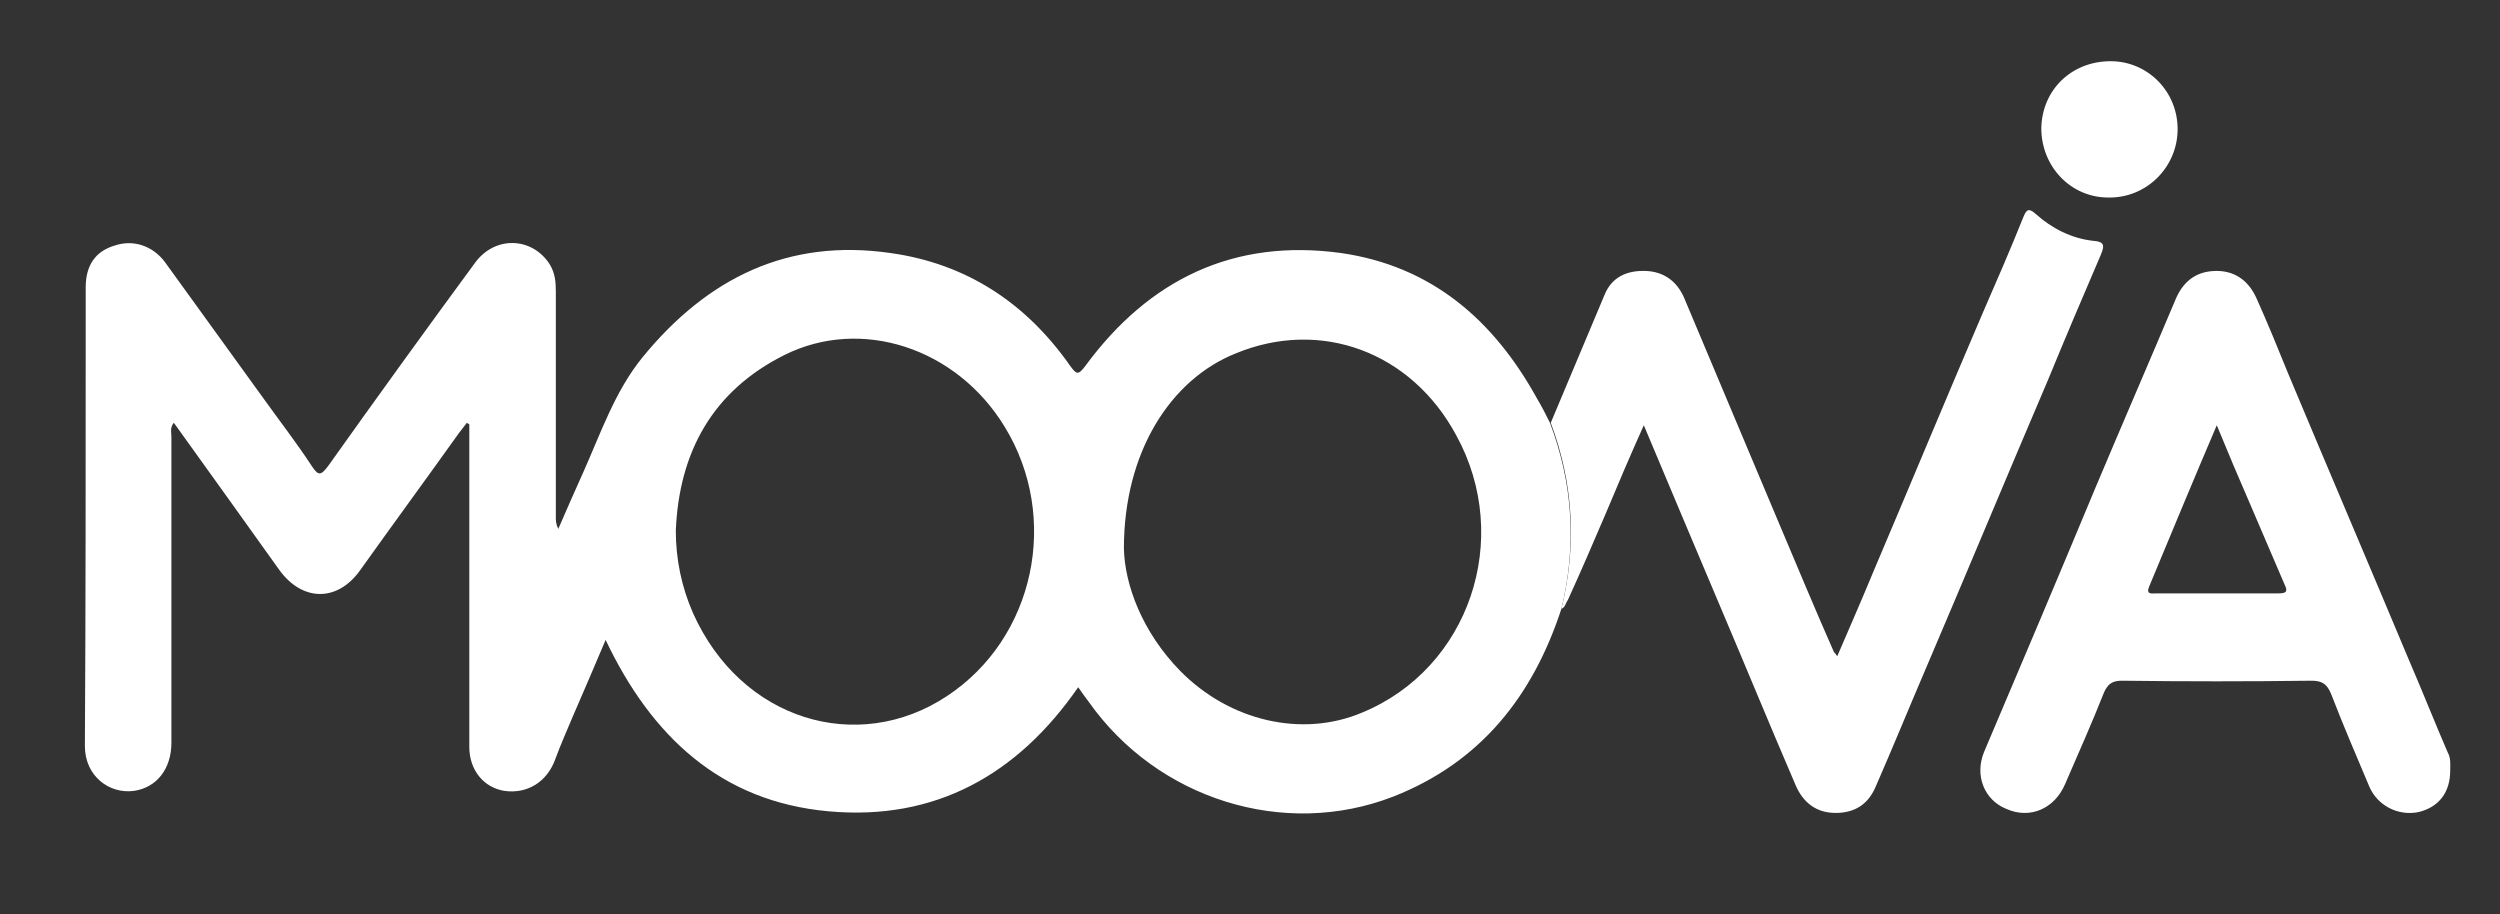 <?xml version="1.0" encoding="utf-8"?>
<!-- Generator: Adobe Illustrator 24.0.1, SVG Export Plug-In . SVG Version: 6.00 Build 0)  -->
<svg version="1.1" id="Livello_1" xmlns="http://www.w3.org/2000/svg" xmlns:xlink="http://www.w3.org/1999/xlink" x="0px" y="0px"
	 viewBox="0 0 306.3 112" style="enable-background:new 0 0 306.3 112;" xml:space="preserve">
<rect x="0" y="0" width="306.3" height="112" fill="#333333" stroke="none"/>
<style type="text/css">
	.st0{fill:#FFFFFF;}
</style>
<g>
	<path class="st0" d="M191.3,74.6c-3.5,10.7-9.9,18.8-20.6,23c-13.4,5.2-28.9,0.3-37.3-11.6c-0.4-0.5-0.8-1.1-1.3-1.8
		c-7.4,10.7-17.5,16.4-30.6,15.2c-13.2-1.2-21.7-9.2-27.3-21c-1.3,3.1-2.6,6.1-3.9,9.1c-0.8,1.9-1.6,3.7-2.3,5.6
		c-1,2.7-3.4,4.2-6.2,3.8c-2.5-0.4-4.3-2.5-4.3-5.4c0-12.4,0-24.8,0-37.1c0-0.8,0-1.6,0-2.4c-0.1-0.1-0.2-0.1-0.3-0.2
		c-0.3,0.4-0.7,0.9-1,1.3c-4,5.6-8.1,11.2-12.1,16.8c-2.8,3.9-7.1,3.8-9.9-0.1c-4.3-6-8.5-11.9-12.9-18C20.8,52.4,21,53,21,53.5
		c0,12.5,0,25,0,37.5c0,3.2-1.8,5.5-4.6,5.9c-3,0.4-6-1.8-6-5.5c0.1-17.2,0.1-34.4,0.1-51.6c0-1.5,0-3.1,0-4.6
		c0-2.7,1.2-4.4,3.5-5.1c2.3-0.8,4.7,0,6.2,2c4,5.5,8,11.1,12,16.6c2,2.8,4.1,5.5,6,8.4c0.8,1.2,1.1,1.2,2,0
		c5.9-8.3,11.9-16.6,18-24.9c2.4-3.3,6.9-3.2,9.1,0.1c0.7,1.1,0.8,2.2,0.8,3.4c0,9.2,0,18.4,0,27.6c0,0.5,0,0.9,0.3,1.5
		c1-2.3,2-4.6,3-6.8c2.2-4.9,3.9-10,7.3-14.2c8-9.8,17.9-14.6,30.4-12.8c9.3,1.3,16.6,6.1,22,13.8c0.8,1.1,1,1.2,1.9,0
		c7.8-10.6,18.2-15.6,31.3-13.8c11.1,1.6,18.7,8.2,24,17.8c0.6,1,1.1,2,1.6,3C192.7,59.2,193.2,66.8,191.3,74.6z M82.8,65
		c0,3.5,0.7,6.9,2.1,10.1c5.9,13.2,20.2,17.4,31.1,10.2c10.8-7.1,13.9-21.9,7.1-33c-5.9-9.7-17.6-13.5-27-8.8
		C87.3,47.9,83.2,55.4,82.8,65z M137.7,67.2c0.1,4.4,2.2,10.2,6.9,15c6.1,6.2,15,8.2,22.3,5.1c13.1-5.4,18.5-21.3,11.5-34
		c-5.5-10.2-16.6-14.3-27-10C143.4,46.5,137.7,55.4,137.7,67.2z"/>
	<path class="st0" d="M191.3,74.6c1.9-7.7,1.5-15.3-1.3-22.8c2.2-5.2,4.4-10.5,6.6-15.7c0.9-2.2,2.8-3,5.1-2.9
		c2.1,0.1,3.7,1.2,4.6,3.2c3.9,9.3,7.8,18.5,11.7,27.8c2.2,5.2,4.4,10.5,6.7,15.7c0.1,0.1,0.2,0.2,0.4,0.5c1.5-3.5,3-6.9,4.4-10.3
		c4.5-10.6,8.9-21.2,13.4-31.7c1.7-3.9,3.4-7.8,5-11.8c0.4-1,0.7-1.1,1.5-0.4c2,1.8,4.4,3,7,3.3c1.4,0.1,1.5,0.5,1,1.7
		c-2.2,5.1-4.4,10.3-6.5,15.4c-5,11.7-9.9,23.5-14.9,35.2c-2.1,4.9-4.1,9.8-6.2,14.6c-0.9,2.1-2.5,3.2-4.9,3.2s-4-1.3-4.9-3.4
		c-3.1-7.2-6.1-14.5-9.2-21.8c-3.1-7.3-6.2-14.7-9.4-22.3c-1.7,3.8-3.2,7.3-4.7,10.9c-1.5,3.5-3,7-4.6,10.5
		C191.8,73.9,191.8,74.4,191.3,74.6z"/>
	<path class="st0" d="M300.2,94.4c0,2.7-1.4,4.5-3.9,5.1c-2.5,0.5-5-0.8-6-3.1c-1.6-3.8-3.2-7.5-4.7-11.4c-0.5-1.2-1.1-1.6-2.4-1.6
		c-7.7,0.1-15.5,0.1-23.2,0c-1.1,0-1.7,0.3-2.2,1.4c-1.5,3.8-3.2,7.6-4.8,11.3c-1.3,3-4.3,4.3-7.2,3c-2.7-1.1-3.9-4.1-2.7-7
		c4.6-10.8,9.2-21.7,13.7-32.5c3.2-7.6,6.5-15.2,9.7-22.8c0.9-2.2,2.4-3.5,4.8-3.6s4.1,1.1,5.1,3.2c1.4,3.1,2.7,6.3,4,9.5
		c4.9,11.7,9.9,23.4,14.8,35.1c1.6,3.7,3.1,7.5,4.7,11.2C300.3,92.9,300.2,93.7,300.2,94.4z M271.6,52.1c-2.9,6.8-5.6,13.3-8.3,19.8
		c-0.4,1,0.4,0.8,0.9,0.8c5,0,10,0,15,0c1,0,1.1-0.3,0.7-1.1c-1.4-3.3-2.8-6.5-4.2-9.8C274.3,58.6,273,55.5,271.6,52.1z"/>
	<path class="st0" d="M250.1,15.7c0.1-4.7,3.7-8.2,8.5-8.2c4.6,0,8.3,3.8,8.2,8.5c-0.1,4.6-3.9,8.3-8.5,8.2
		C253.7,24.2,250.1,20.4,250.1,15.7z"/>
</g>
</svg>
